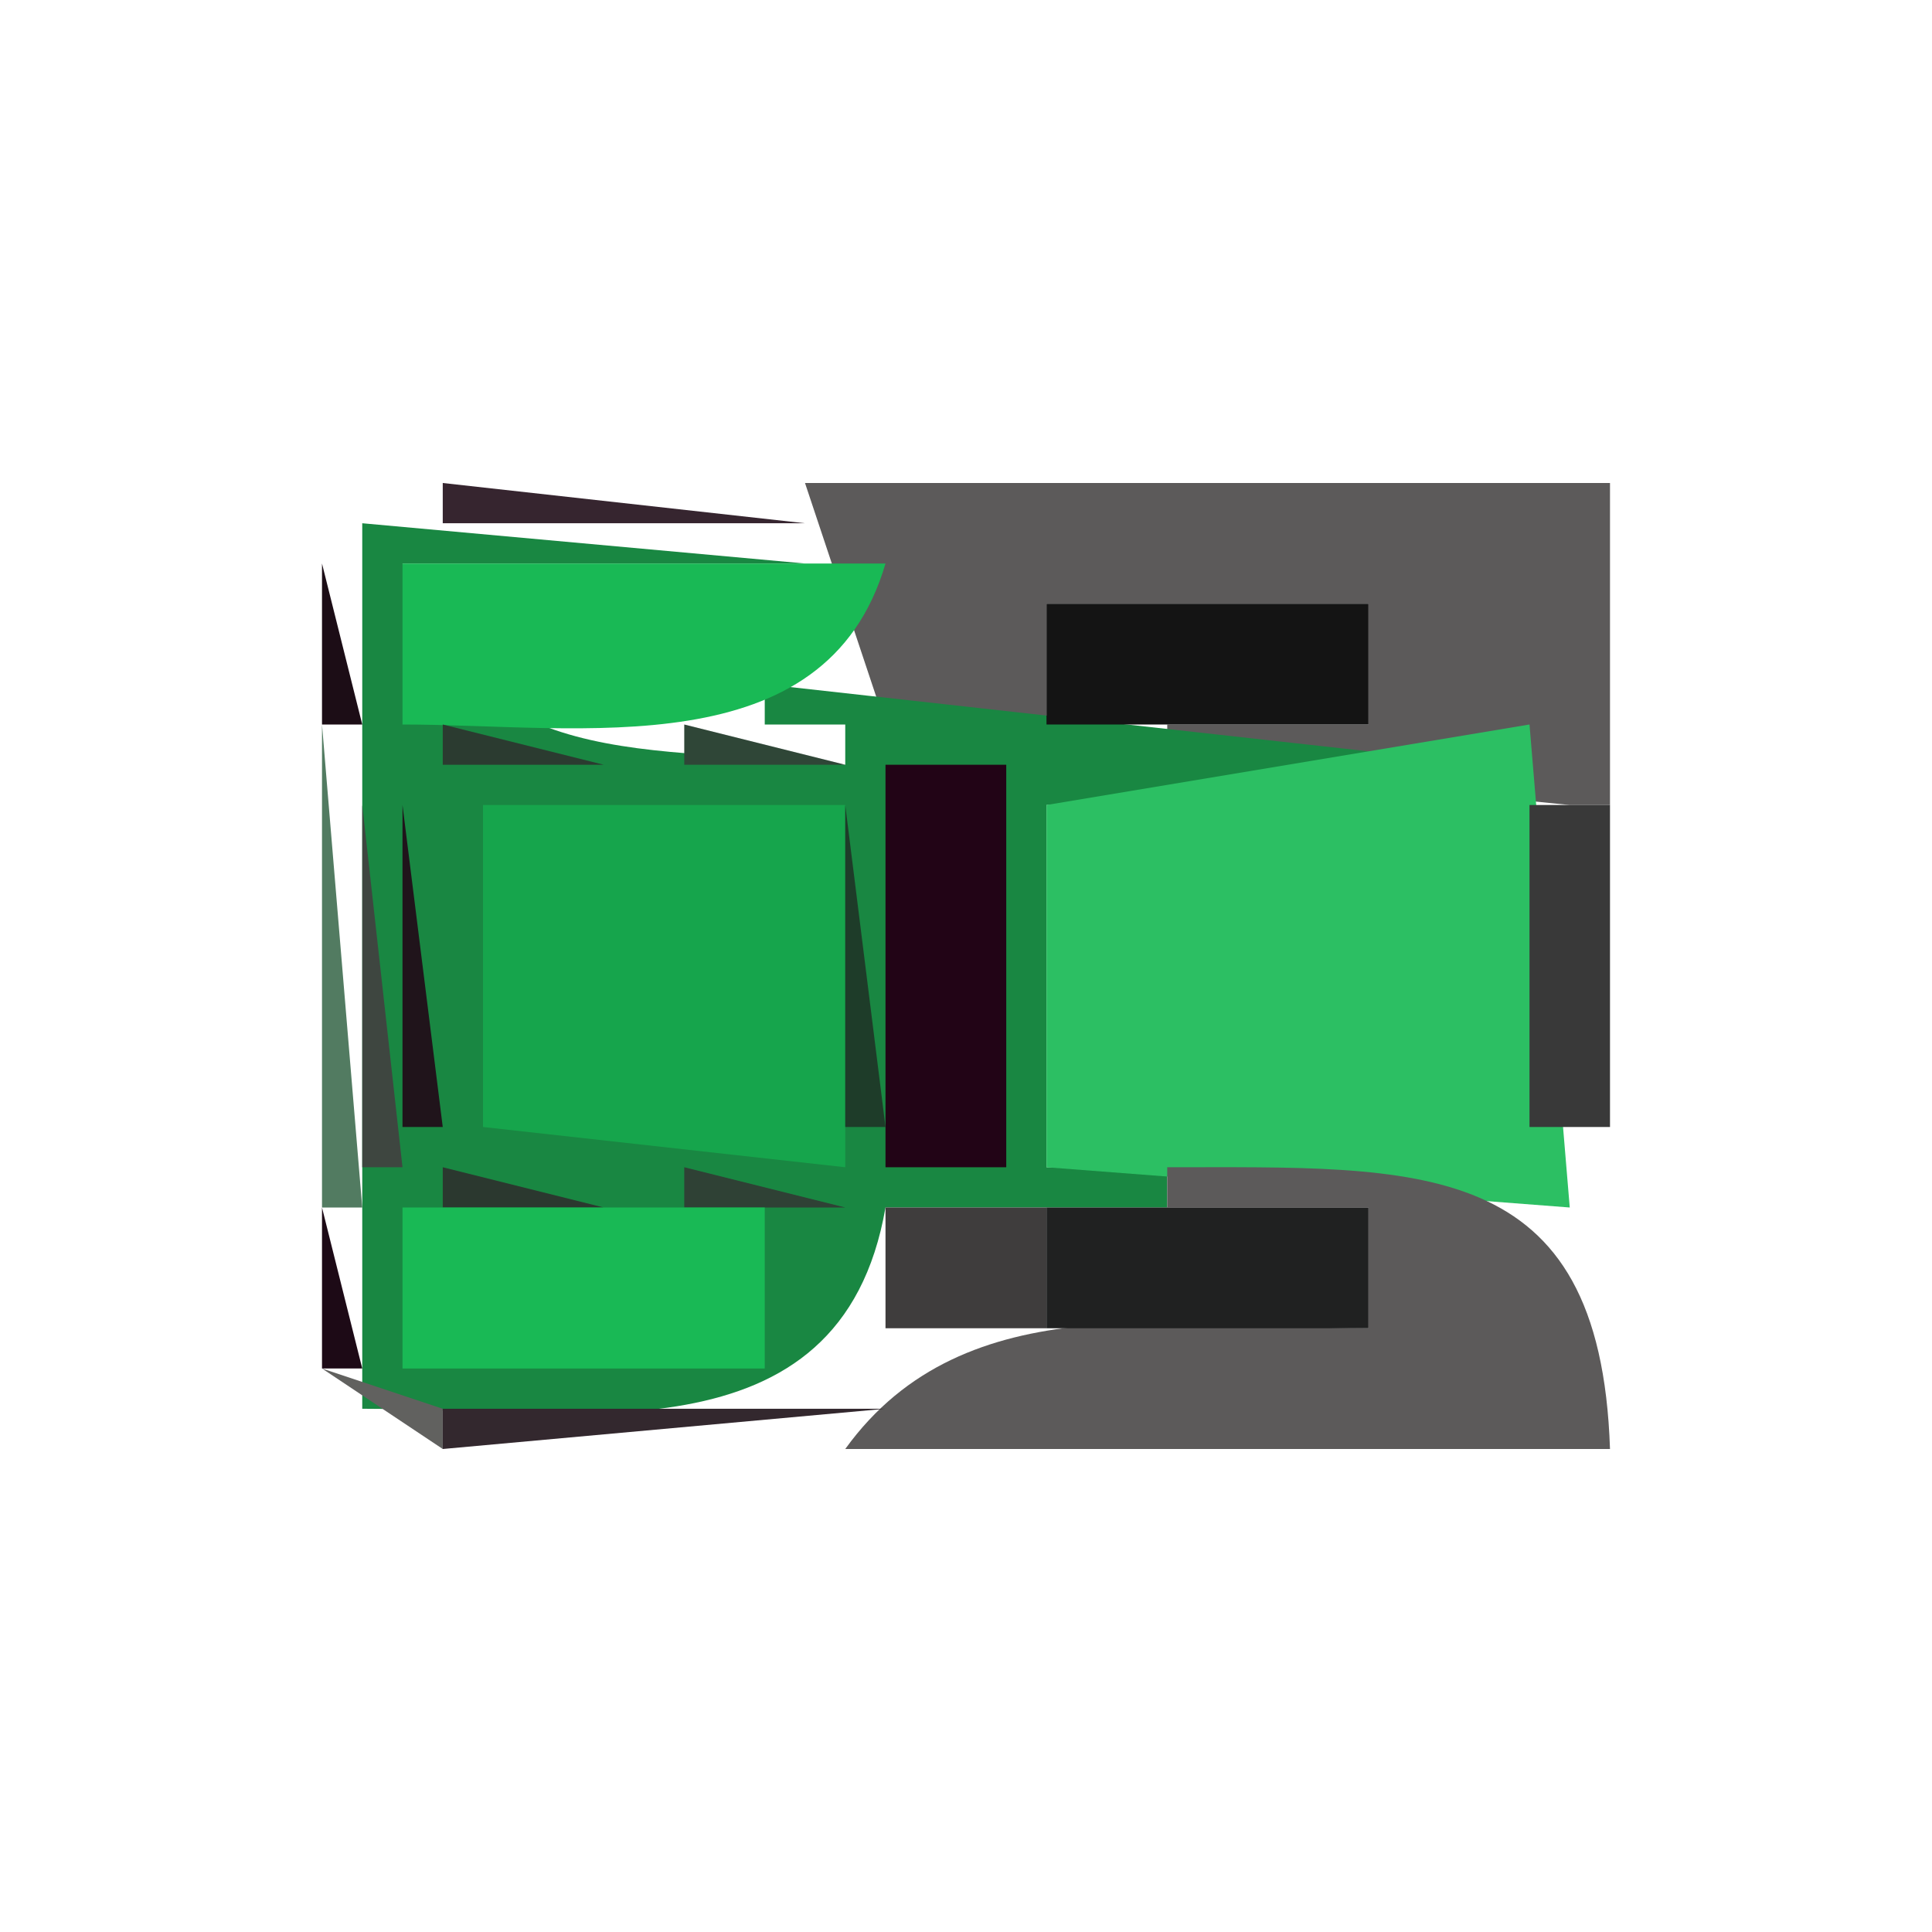<?xml version="1.0" standalone="yes"?>
<svg width="48" height="48">
<path style="fill:#ffffff; stroke:none;" d="M0 0L0 48L48 48L48 0L0 0z"/>
<path style="fill:#635c5f; stroke:none;" d="M8 14L11 13L8 14z"/>
<path style="fill:#36252f; stroke:none;" d="M11 12L11 13L20 13L11 12z"/>
<path style="fill:#5c5a5a; stroke:none;" d="M20 12L22 18L26 18L26 15L34 15L34 18L29 18L29 19L39 20L40 20L40 12L20 12z"/>
<path style="fill:#198742; stroke:none;" d="M9 13L9 35C14.208 35 20.888 36.401 22 30L29 30L29 29L26 29L26 20L37 20L37 19L19 17L19 18L21 18L21 19C16.189 18.488 11.622 19.295 10 14L20 14L9 13z"/>
<path style="fill:#1c0d16; stroke:none;" d="M8 14L8 18L9 18L8 14z"/>
<path style="fill:#19b955; stroke:none;" d="M10 14L10 18C14.416 18 20.516 19.074 22 14L10 14z"/>
<path style="fill:#141414; stroke:none;" d="M26 15L26 18L34 18L34 15L26 15z"/>
<path style="fill:#527b61; stroke:none;" d="M8 18L8 30L9 30L8 18z"/>
<path style="fill:#2b3b30; stroke:none;" d="M11 18L11 19L15 19L11 18z"/>
<path style="fill:#2f4637; stroke:none;" d="M17 18L17 19L21 19L17 18z"/>
<path style="fill:#2cbf63; stroke:none;" d="M38 18L26 20L26 29L39 30L38 18z"/>
<path style="fill:#220416; stroke:none;" d="M22 19L22 29L25 29L25 19L22 19z"/>
<path style="fill:#3e4640; stroke:none;" d="M9 20L9 29L10 29L9 20z"/>
<path style="fill:#20141b; stroke:none;" d="M10 20L10 28L11 28L10 20z"/>
<path style="fill:#16a54c; stroke:none;" d="M12 20L12 28L21 29L21 20L12 20z"/>
<path style="fill:#1e3c29; stroke:none;" d="M21 20L21 28L22 28L21 20z"/>
<path style="fill:#393939; stroke:none;" d="M38 20L38 28L40 28L40 20L38 20z"/>
<path style="fill:#59c381; stroke:none;" d="M39.333 28.667L39.667 29.333L39.333 28.667z"/>
<path style="fill:#2b382f; stroke:none;" d="M11 29L11 30L15 30L11 29z"/>
<path style="fill:#2f4135; stroke:none;" d="M17 29L17 30L21 30L17 29z"/>
<path style="fill:#5c5a5a; stroke:none;" d="M29 29L29 30L34 30L34 33C29.319 33 23.987 31.859 21 36L40 36C39.757 28.686 35.271 29.004 29 29z"/>
<path style="fill:#1d0a16; stroke:none;" d="M8 30L8 34L9 34L8 30z"/>
<path style="fill:#19b955; stroke:none;" d="M10 30L10 34L19 34L19 30L10 30z"/>
<path style="fill:#3f3d3d; stroke:none;" d="M22 30L22 33L26 33L26 30L22 30z"/>
<path style="fill:#202121; stroke:none;" d="M26 30L26 33L34 33L34 30L26 30z"/>
<path style="fill:#61615f; stroke:none;" d="M8 34L11 36L11 35L8 34z"/>
<path style="fill:#33282e; stroke:none;" d="M11 35L11 36L22 35L11 35z"/>
</svg>
